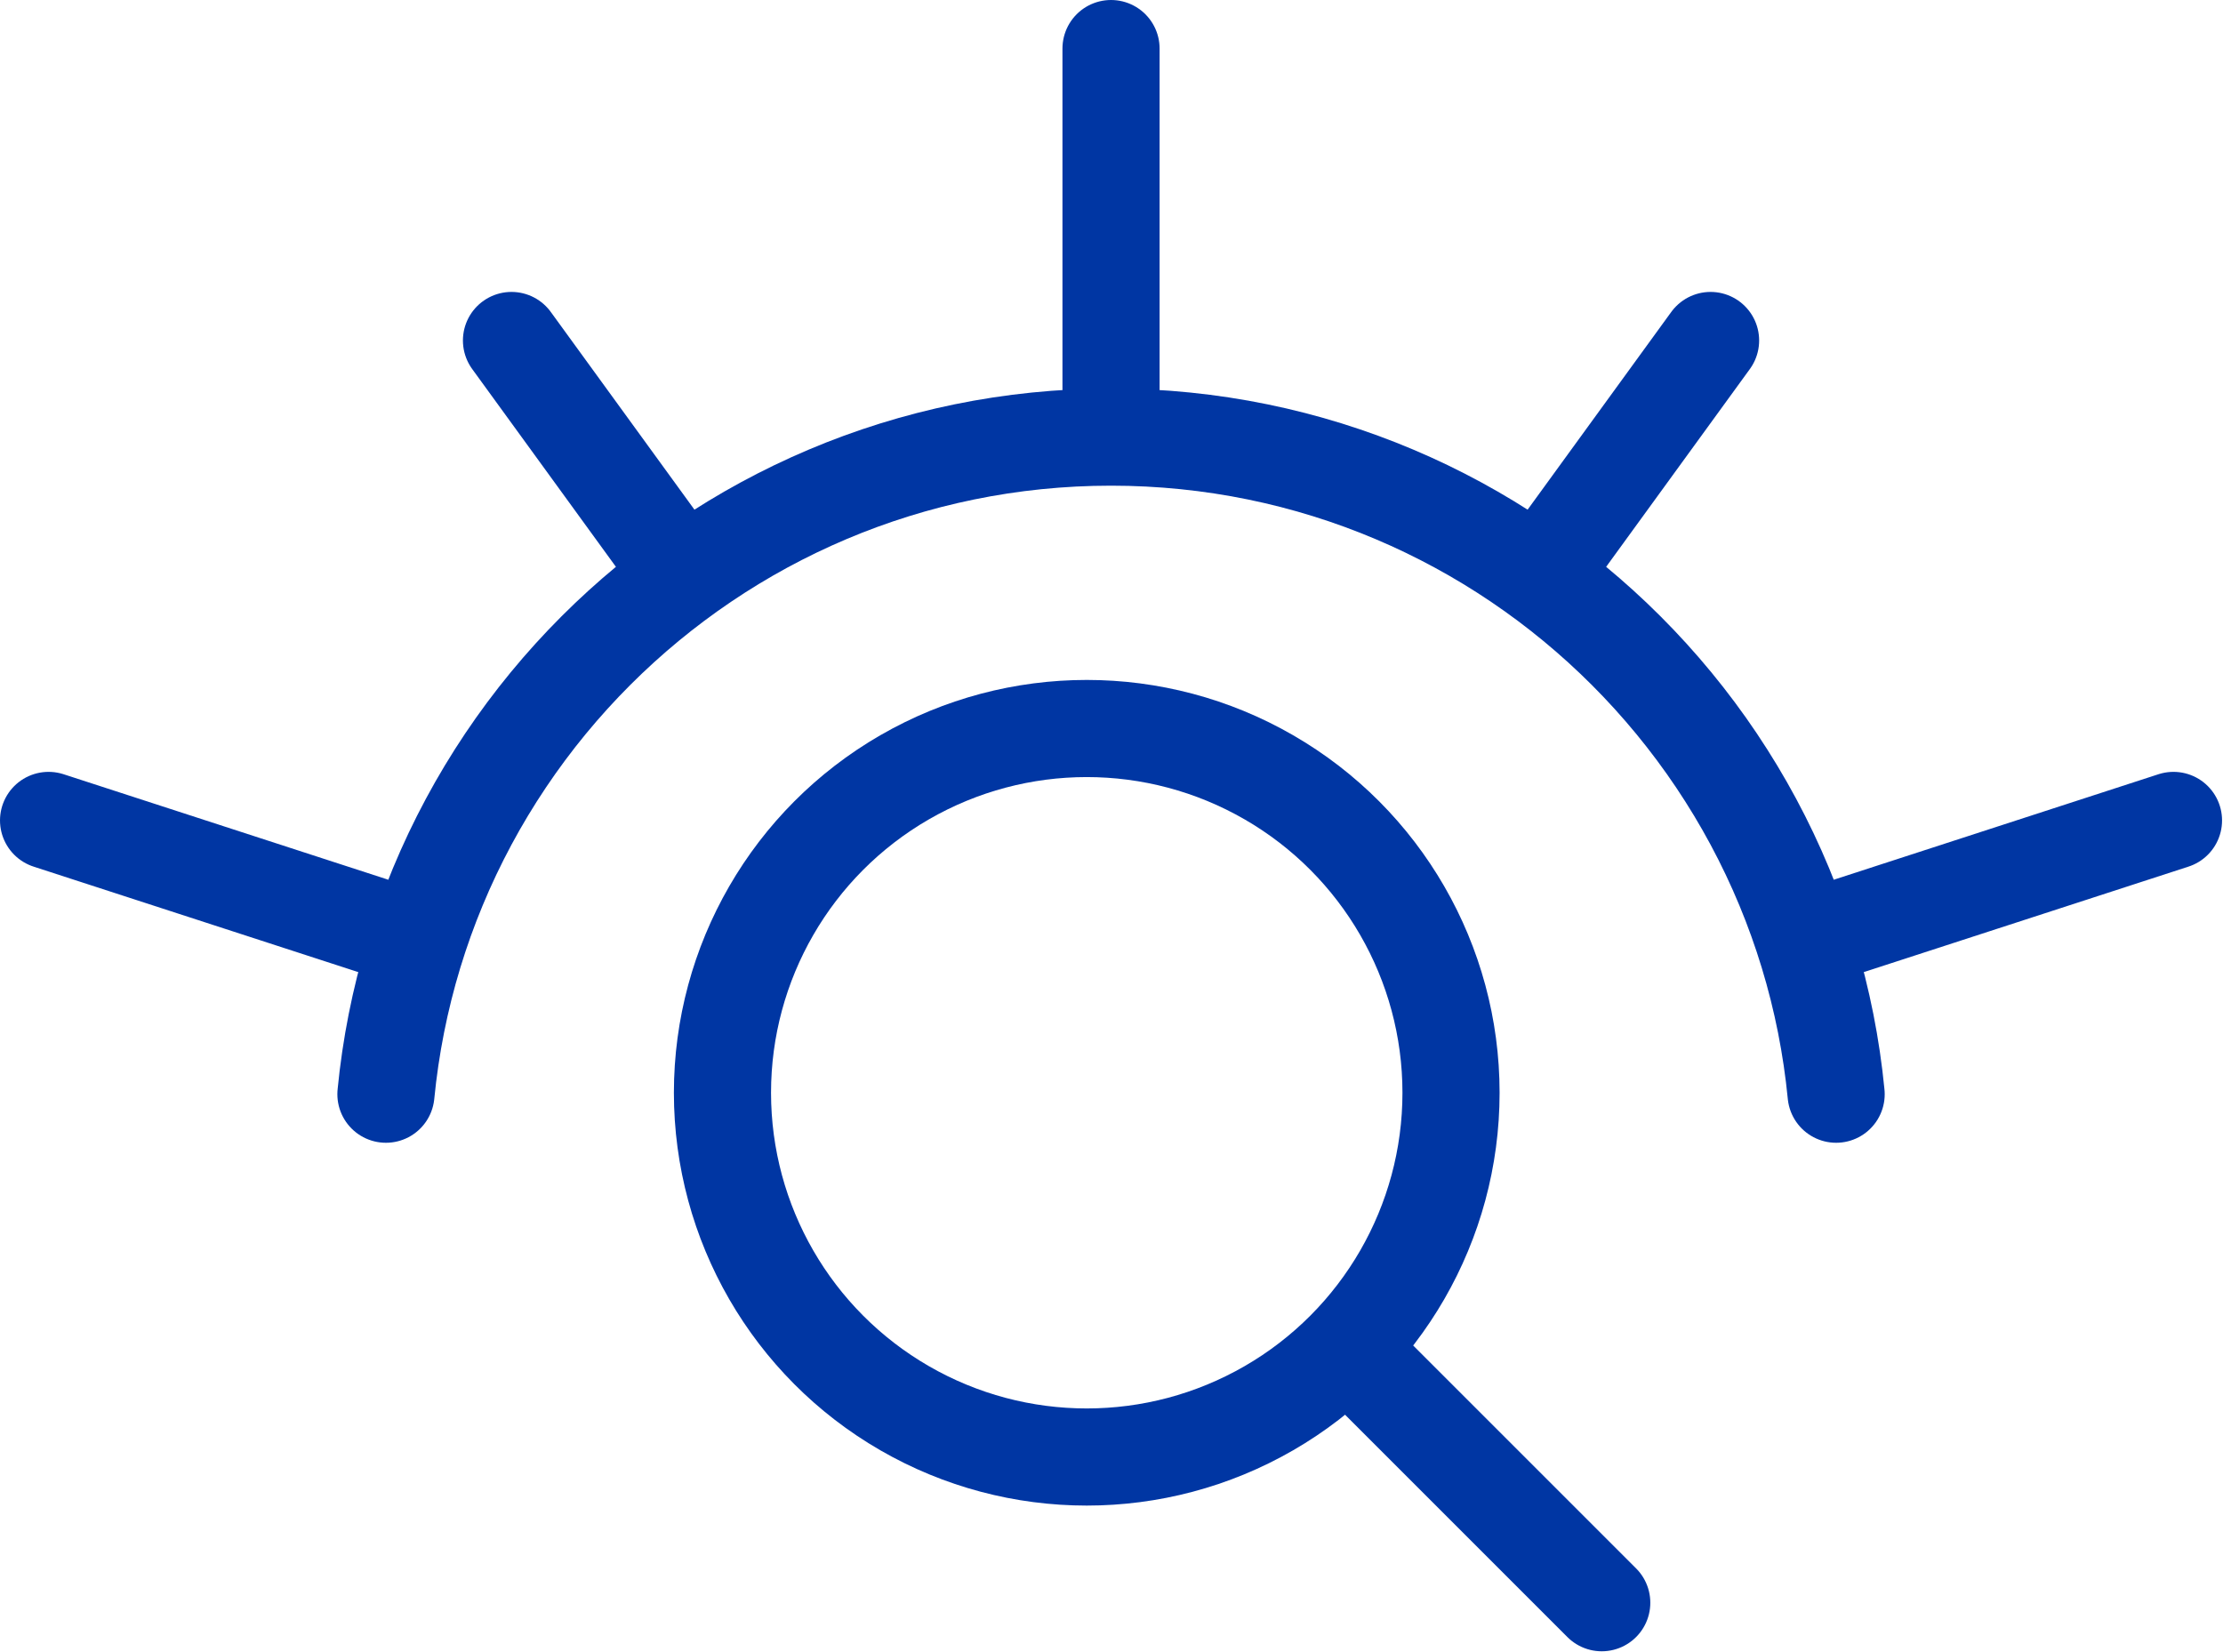 <?xml version="1.0" encoding="UTF-8" standalone="no"?>
<!DOCTYPE svg PUBLIC "-//W3C//DTD SVG 1.1//EN" "http://www.w3.org/Graphics/SVG/1.1/DTD/svg11.dtd">
<svg width="100%" height="100%" viewBox="0 0 1907 1417" version="1.1"
    xmlns="http://www.w3.org/2000/svg" xmlnsXlink="http://www.w3.org/1999/xlink"
    xmlSpace="preserve" xmlnsSerif="http://www.serif.com/"
    style="fill-rule:evenodd;clip-rule:evenodd;stroke-linecap:round;stroke-linejoin:round;stroke-miterlimit:1.5;">
    <g>
        <path d="M331.066,938.735c2.002,-20.534 4.999,-40.777 8.942,-60.682c8.05,-40.633 20.044,-79.854 35.565,-117.248c31.695,-76.356 78.098,-145.091 135.668,-202.66c113.131,-113.132 269.381,-183.145 441.855,-183.145c172.473,0 328.723,70.013 441.855,183.145c57.569,57.569 103.973,126.304 135.668,202.66c15.521,37.394 27.515,76.615 35.565,117.248c3.943,19.905 6.94,40.148 8.941,60.682" style="fill:none;stroke:#0036a3;stroke-width:83.33px;"/>
        <path d="M953.096,333.333l-0,-291.666" style="fill:none;stroke:#0036a3;stroke-width:83.33px;"/>
        <path d="M568.832,471.106l-130.048,-178.996" style="fill:none;stroke:#0036a3;stroke-width:83.33px;"/>
        <path d="M1337.36,471.106l130.048,-178.996" style="fill:none;stroke:#0036a3;stroke-width:83.33px;"/>
        <path d="M319.058,793.989l-277.391,-90.13" style="fill:none;stroke:#0036a3;stroke-width:83.33px;"/>
        <path d="M1587.13,793.989l277.391,-90.13" style="fill:none;stroke:#0036a3;stroke-width:83.33px;"/></g><g><circle cx="932.262" cy="937.5" r="312.5" style="fill:none;stroke:#0036a3;stroke-width:83.33px;"/>
        <path d="M1165.72,1166.67l208.333,208.333" style="fill:none;stroke:#0036a3;stroke-width:83.33px;"/>
    </g>
</svg>